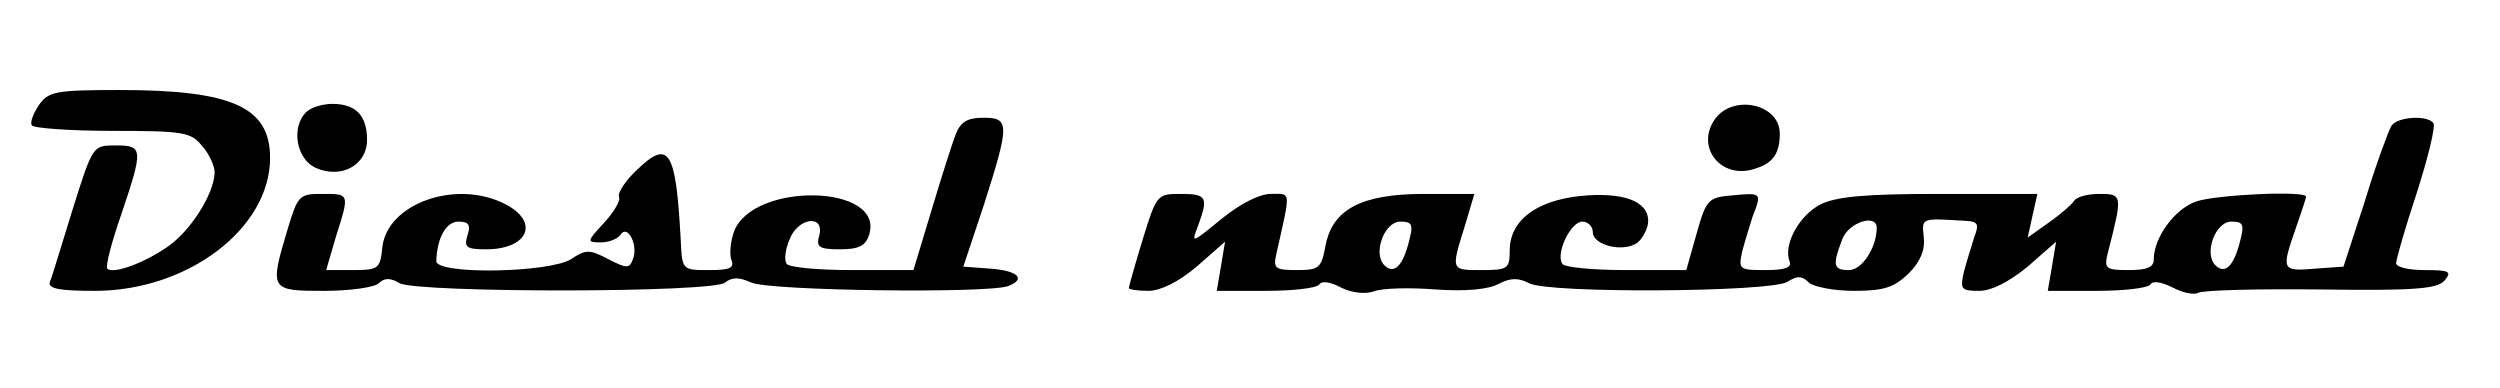 <svg version="1.2" xmlns="http://www.w3.org/2000/svg" viewBox="0 0 361 56" width="361" height="56">
	<title>logo</title>
	<style>
		.s0 { fill: #000000 } 
	</style>
	<g>
		<path class="s0" d="m5.6 15.2c-0.8 1.2-1.3 2.5-1 2.9 0.2 0.4 5.5 0.8 11.7 0.8 10.3 0 11.3 0.2 12.9 2.2 1 1.1 1.8 2.9 1.8 3.8-0.1 3.2-3.6 8.6-6.9 10.8-3.5 2.4-7.8 3.9-8.6 3.1-0.3-0.3 0.6-3.8 2-7.8 3.2-9.5 3.2-10-0.8-10-3.3 0-3.3 0-6.2 9.2-1.6 5.1-3 9.9-3.3 10.5-0.3 1 1.4 1.3 6.5 1.3 13.4 0 25.3-9 25.3-19.2 0-7.3-5.4-9.8-21.7-9.8-9.3 0-10.3 0.2-11.7 2.2z"/>
		<path class="s0" d="m44.2 16.2c-2.2 2.2-1.4 6.7 1.3 8 3.7 1.7 7.5-0.3 7.5-4 0-3.5-1.6-5.2-5-5.2-1.4 0-3.1 0.5-3.8 1.2z"/>
		<path class="s0" d="m247.5 17.4c-2.6 4 1.1 8.5 5.8 7 2.7-0.8 3.7-2.2 3.7-5.1 0-4.4-7-5.8-9.5-1.9z"/>
		<path class="s0" d="m138 19.4c-0.5 1.3-2.1 6.3-3.5 11l-2.6 8.6h-8.9c-4.9 0-9.1-0.4-9.4-0.9-0.4-0.5-0.2-2.1 0.4-3.5 1.2-3.2 5.1-3.7 4.3-0.6-0.5 1.7 0 2 3 2 2.7 0 3.7-0.5 4.2-2.1 2.3-7.3-16.7-7.7-19.5-0.5-0.5 1.4-0.7 3.3-0.4 4.1 0.5 1.2-0.2 1.5-3.2 1.5-3.9 0-3.9 0-4.1-4.3-0.7-13.1-1.7-14.6-6.3-10.2-1.7 1.6-2.9 3.4-2.6 4 0.2 0.5-0.8 2.2-2.2 3.7-2.5 2.7-2.5 2.8-0.4 2.8 1.1 0 2.4-0.5 2.8-1.1 1-1.6 2.6 1.5 1.8 3.5-0.5 1.4-0.9 1.4-3.6 0-2.7-1.4-3.2-1.4-5.3 0-3.1 2-19.5 2.3-19.5 0.3 0.1-3.3 1.4-5.7 3.2-5.7 1.5 0 1.8 0.5 1.3 2-0.5 1.7-0.2 2 2.7 2 6 0 7.8-3.9 2.8-6.5-7.1-3.7-17.2-0.1-17.8 6.3-0.3 3-0.6 3.2-4.2 3.2h-3.9l1.4-4.8c2-6.3 2-6.2-2-6.2-3.3 0-3.5 0.2-5 5.2-2.6 8.7-2.5 8.8 5.3 8.8 3.7 0 7.3-0.5 7.9-1.1 0.8-0.8 1.7-0.8 3 0 2.8 1.4 45.3 1.4 47-0.1 1-0.8 2-0.8 3.8 0 2.6 1.2 34.3 1.6 37.1 0.5 2.6-1 1.4-2.2-2.5-2.5l-4-0.3 3-9c3.7-11.6 3.7-12.5-0.1-12.5-2.3 0-3.3 0.6-4 2.4z"/>
		<path class="s0" d="m345.3 18.2c-0.4 0.7-2.2 5.5-3.8 10.8l-3.1 9.5-4.2 0.3c-4.7 0.4-4.8 0.2-2.7-5.8 0.8-2.3 1.5-4.4 1.5-4.6 0-0.9-13-0.3-15.9 0.7-3.1 1.1-6.1 5.2-6.1 8.4 0 1.1-1 1.5-3.6 1.5-3.4 0-3.6-0.2-3-2.6 2.1-8.2 2.1-8.4-1.2-8.4-1.7 0-3.3 0.4-3.7 1-0.3 0.5-1.9 1.9-3.6 3.1l-3.1 2.2 0.7-3.2 0.7-3.1h-14.2c-10.8 0-14.8 0.4-17.1 1.5-3.1 1.6-5.4 5.8-4.5 8.2 0.4 0.9-0.5 1.3-3.5 1.3-3.8 0-3.9-0.1-3.3-2.8 0.4-1.5 1.1-3.7 1.5-5 1.3-3.3 1.3-3.4-2.8-3-3.6 0.3-3.9 0.5-5.3 5.5l-1.5 5.3h-8.7c-4.8 0-8.9-0.4-9.2-0.9-1-1.5 1.2-6.1 2.9-6.1 0.8 0 1.5 0.7 1.5 1.5 0 2 4.6 3 6.5 1.5 0.8-0.7 1.5-2.1 1.5-3.1 0-2.9-3.7-4.2-9.8-3.6-6.5 0.7-10.2 3.6-10.2 7.9 0 2.6-0.3 2.8-4 2.8-4.5 0-4.5 0.1-2.5-6.3l1.4-4.7h-7.2c-9.1 0-13.3 2.2-14.3 7.5-0.6 3.2-0.9 3.5-4.1 3.5-3.1 0-3.5-0.2-3-2.3 2.1-9.4 2.2-8.7-0.8-8.7-1.6 0-4.4 1.4-7.1 3.6-4.4 3.6-4.4 3.6-3.4 1 1.5-4.1 1.3-4.6-2.5-4.6-3.4 0-3.5 0.1-5.5 6.6-1.1 3.6-2 6.8-2 7 0 0.2 1.3 0.4 2.8 0.4 1.8 0 4.4-1.3 7-3.5l4.1-3.6-0.6 3.6-0.6 3.5h7.1c3.9 0 7.3-0.4 7.7-0.9 0.3-0.6 1.6-0.4 3.1 0.4 1.6 0.8 3.5 1 4.7 0.6 1.2-0.5 5.2-0.6 9-0.3 4.4 0.3 7.6 0 9.1-0.8 1.7-0.9 2.9-0.9 4.4-0.1 2.8 1.5 34.8 1.3 37.3-0.2 1.4-0.9 2.1-0.9 3.1 0.1 0.6 0.6 3.6 1.2 6.5 1.2 4.4 0 5.8-0.5 7.9-2.5 1.7-1.7 2.4-3.4 2.2-5.2-0.3-2.9-0.5-2.8 6.2-2.4 1.6 0.1 1.8 0.5 1.1 2.3-0.4 1.3-1.1 3.5-1.5 5-0.6 2.6-0.4 2.8 2.2 2.8 1.8 0 4.3-1.3 7-3.5l4.1-3.6-0.6 3.6-0.6 3.5h7.1c3.9 0 7.3-0.4 7.7-0.9 0.3-0.6 1.6-0.4 3.2 0.4 1.5 0.8 3.1 1.1 3.7 0.8 0.5-0.4 8.5-0.6 17.7-0.5 13.7 0.2 16.9-0.1 17.9-1.3 1.1-1.3 0.7-1.5-2.9-1.5-2.2 0-4.1-0.4-4.1-1 0-0.5 1.3-5.1 3-10.2 1.6-5 2.7-9.5 2.4-10-0.8-1.2-5.2-1-6.1 0.4zm-141.8 16.5c-0.9 3.7-2.2 5-3.6 3.6-1.7-1.7 0-6.3 2.3-6.3 1.7 0 1.9 0.4 1.3 2.7zm67.5-1.8c0 2.8-2.1 6.1-4 6.1-2.3 0-2.4-0.7-1-4.4 0.9-2.5 5-3.8 5-1.7zm52.5 1.8c-0.9 3.7-2.2 5-3.6 3.6-1.7-1.7 0-6.3 2.3-6.3 1.7 0 1.9 0.4 1.3 2.7z"/>
	</g>
</svg>